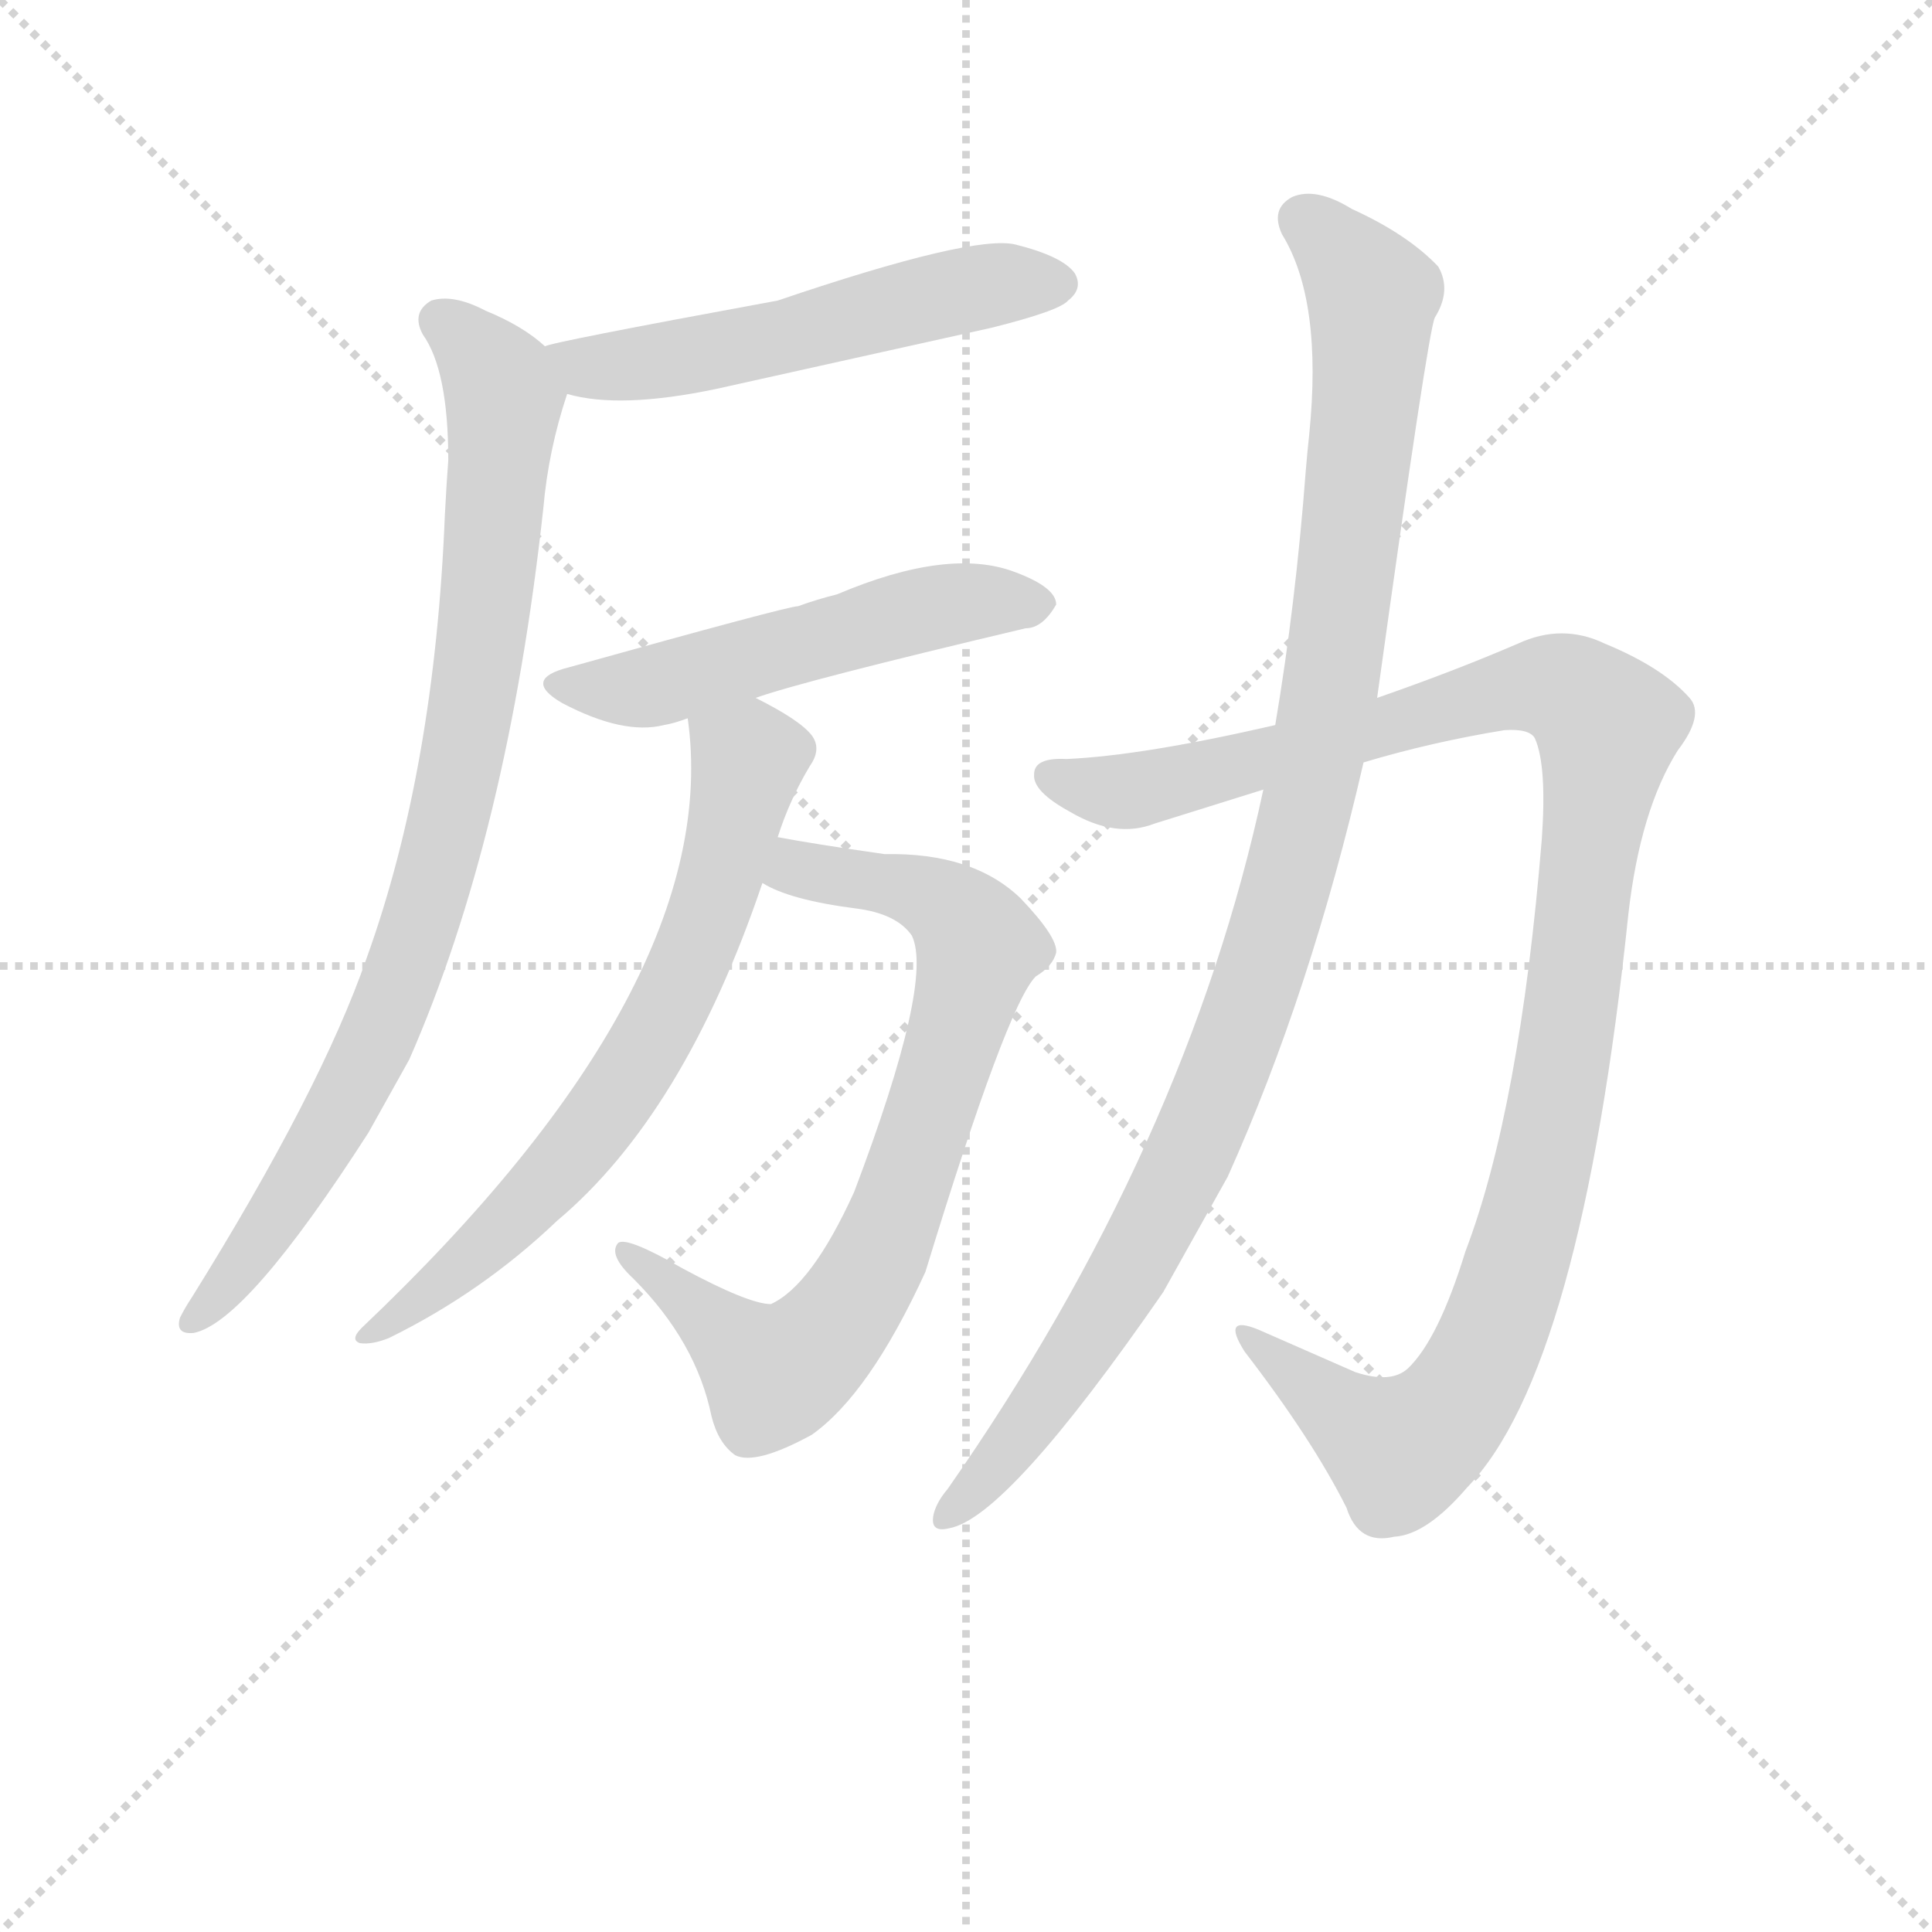 <svg version="1.1" viewBox="0 0 1024 1024" xmlns="http://www.w3.org/2000/svg">
  <g stroke="lightgray" stroke-dasharray="1,1" stroke-width="1" transform="scale(4, 4)">
    <line x1="0" y1="0" x2="256" y2="256"></line>
    <line x1="256" y1="0" x2="0" y2="256"></line>
    <line x1="128" y1="0" x2="128" y2="256"></line>
    <line x1="0" y1="128" x2="256" y2="128"></line>
  </g>
  <g transform="scale(0.9, -0.9) translate(50, -830)">
    <style type="text/css">
      
        @keyframes keyframes0 {
          from {
            stroke: blue;
            stroke-dashoffset: 560;
            stroke-width: 128;
          }
          65% {
            animation-timing-function: step-end;
            stroke: blue;
            stroke-dashoffset: 0;
            stroke-width: 128;
          }
          to {
            stroke: black;
            stroke-width: 1024;
          }
        }
        #make-me-a-hanzi-animation-0 {
          animation: keyframes0 0.706s both;
          animation-delay: 0s;
          animation-timing-function: linear;
        }
      
        @keyframes keyframes1 {
          from {
            stroke: blue;
            stroke-dashoffset: 900;
            stroke-width: 128;
          }
          75% {
            animation-timing-function: step-end;
            stroke: blue;
            stroke-dashoffset: 0;
            stroke-width: 128;
          }
          to {
            stroke: black;
            stroke-width: 1024;
          }
        }
        #make-me-a-hanzi-animation-1 {
          animation: keyframes1 0.982s both;
          animation-delay: 0.706s;
          animation-timing-function: linear;
        }
      
        @keyframes keyframes2 {
          from {
            stroke: blue;
            stroke-dashoffset: 543;
            stroke-width: 128;
          }
          64% {
            animation-timing-function: step-end;
            stroke: blue;
            stroke-dashoffset: 0;
            stroke-width: 128;
          }
          to {
            stroke: black;
            stroke-width: 1024;
          }
        }
        #make-me-a-hanzi-animation-2 {
          animation: keyframes2 0.692s both;
          animation-delay: 1.688s;
          animation-timing-function: linear;
        }
      
        @keyframes keyframes3 {
          from {
            stroke: blue;
            stroke-dashoffset: 709;
            stroke-width: 128;
          }
          70% {
            animation-timing-function: step-end;
            stroke: blue;
            stroke-dashoffset: 0;
            stroke-width: 128;
          }
          to {
            stroke: black;
            stroke-width: 1024;
          }
        }
        #make-me-a-hanzi-animation-3 {
          animation: keyframes3 0.827s both;
          animation-delay: 2.38s;
          animation-timing-function: linear;
        }
      
        @keyframes keyframes4 {
          from {
            stroke: blue;
            stroke-dashoffset: 792;
            stroke-width: 128;
          }
          72% {
            animation-timing-function: step-end;
            stroke: blue;
            stroke-dashoffset: 0;
            stroke-width: 128;
          }
          to {
            stroke: black;
            stroke-width: 1024;
          }
        }
        #make-me-a-hanzi-animation-4 {
          animation: keyframes4 0.895s both;
          animation-delay: 3.207s;
          animation-timing-function: linear;
        }
      
        @keyframes keyframes5 {
          from {
            stroke: blue;
            stroke-dashoffset: 1155;
            stroke-width: 128;
          }
          79% {
            animation-timing-function: step-end;
            stroke: blue;
            stroke-dashoffset: 0;
            stroke-width: 128;
          }
          to {
            stroke: black;
            stroke-width: 1024;
          }
        }
        #make-me-a-hanzi-animation-5 {
          animation: keyframes5 1.19s both;
          animation-delay: 4.102s;
          animation-timing-function: linear;
        }
      
        @keyframes keyframes6 {
          from {
            stroke: blue;
            stroke-dashoffset: 1092;
            stroke-width: 128;
          }
          78% {
            animation-timing-function: step-end;
            stroke: blue;
            stroke-dashoffset: 0;
            stroke-width: 128;
          }
          to {
            stroke: black;
            stroke-width: 1024;
          }
        }
        #make-me-a-hanzi-animation-6 {
          animation: keyframes6 1.139s both;
          animation-delay: 5.292s;
          animation-timing-function: linear;
        }
      
    </style>
    
      <path d="M 284 598 Q 315 589 372 601 L 534 637 Q 574 647 579 653 Q 588 660 583 669 Q 576 679 548 686 Q 523 692 408 653 Q 272 628 271 626 C 242 618 255 605 284 598 Z" fill="lightgray"></path>
    
      <path d="M 271 626 Q 258 638 236 647 Q 217 657 204 653 Q 192 646 199 633 Q 214 612 214 559 Q 213 546 212 527 Q 206 377 166 266 Q 139 188 63 66 Q 59 60 56 54 Q 53 44 64 45 Q 95 51 167 163 L 191 206 Q 249 338 270 531 Q 273 565 284 598 C 289 613 289 613 271 626 Z" fill="lightgray"></path>
    
      <path d="M 395 419 Q 423 429 554 460 Q 564 460 572 474 Q 572 484 548 493 Q 509 508 443 480 Q 431 477 420 473 Q 414 473 285 437 Q 257 430 281 416 Q 317 397 341 403 Q 347 404 355 407 L 395 419 Z" fill="lightgray"></path>
    
      <path d="M 408 337 Q 415 359 427 379 Q 434 389 428 397 Q 421 406 395 419 C 369 433 352 437 355 407 Q 377 251 163 48 Q 156 41 162 39 Q 169 38 179 42 Q 234 69 278 111 Q 353 174 399 310 L 408 337 Z" fill="lightgray"></path>
    
      <path d="M 399 310 Q 415 300 454 295 Q 478 292 487 279 Q 500 252 453 128 Q 428 73 404 62 Q 391 62 352 83 Q 319 102 314 98 Q 308 91 323 77 Q 360 40 369 -4 Q 373 -20 383 -27 Q 395 -33 428 -15 Q 462 9 495 81 Q 543 238 560 255 Q 570 261 572 269 Q 573 278 551 301 Q 523 328 471 327 Q 429 333 408 337 C 378 342 372 322 399 310 Z" fill="lightgray"></path>
    
      <path d="M 753 381 Q 793 393 836 400 Q 851 401 854 395 Q 861 379 858 336 Q 845 177 813 93 Q 797 41 779 24 Q 769 15 748 22 L 691 47 Q 669 56 683 34 Q 723 -18 743 -58 Q 750 -80 771 -75 Q 790 -74 814 -46 Q 881 23 909 292 Q 916 353 938 388 Q 954 409 945 419 Q 929 437 895 451 Q 870 463 844 451 Q 807 435 761 419 L 701 403 Q 623 385 578 383 Q 559 384 559 374 Q 558 364 580 352 Q 607 336 630 345 L 694 365 L 753 381 Z" fill="lightgray"></path>
    
      <path d="M 694 365 Q 649 155 508 -47 Q 502 -54 500 -61 Q 497 -73 509 -70 Q 543 -64 635 69 L 673 137 Q 722 246 753 381 L 761 419 Q 791 635 795 643 Q 805 659 797 673 Q 779 692 746 707 Q 725 720 711 714 Q 698 707 705 692 Q 729 653 721 574 Q 720 565 719 553 Q 713 474 701 403 L 694 365 Z" fill="lightgray"></path>
    
    
      <clipPath id="make-me-a-hanzi-clip-0">
        <path d="M 284 598 Q 315 589 372 601 L 534 637 Q 574 647 579 653 Q 588 660 583 669 Q 576 679 548 686 Q 523 692 408 653 Q 272 628 271 626 C 242 618 255 605 284 598 Z"></path>
      </clipPath>
      <path clip-path="url(#make-me-a-hanzi-clip-0)" d="M 275 619 L 303 613 L 359 620 L 530 662 L 573 663" fill="none" id="make-me-a-hanzi-animation-0" stroke-dasharray="432 864" stroke-linecap="round"></path>
    
      <clipPath id="make-me-a-hanzi-clip-1">
        <path d="M 271 626 Q 258 638 236 647 Q 217 657 204 653 Q 192 646 199 633 Q 214 612 214 559 Q 213 546 212 527 Q 206 377 166 266 Q 139 188 63 66 Q 59 60 56 54 Q 53 44 64 45 Q 95 51 167 163 L 191 206 Q 249 338 270 531 Q 273 565 284 598 C 289 613 289 613 271 626 Z"></path>
      </clipPath>
      <path clip-path="url(#make-me-a-hanzi-clip-1)" d="M 209 641 L 223 632 L 247 596 L 232 438 L 214 344 L 169 211 L 120 124 L 65 54" fill="none" id="make-me-a-hanzi-animation-1" stroke-dasharray="772 1544" stroke-linecap="round"></path>
    
      <clipPath id="make-me-a-hanzi-clip-2">
        <path d="M 395 419 Q 423 429 554 460 Q 564 460 572 474 Q 572 484 548 493 Q 509 508 443 480 Q 431 477 420 473 Q 414 473 285 437 Q 257 430 281 416 Q 317 397 341 403 Q 347 404 355 407 L 395 419 Z"></path>
      </clipPath>
      <path clip-path="url(#make-me-a-hanzi-clip-2)" d="M 281 427 L 342 427 L 505 474 L 561 474" fill="none" id="make-me-a-hanzi-animation-2" stroke-dasharray="415 830" stroke-linecap="round"></path>
    
      <clipPath id="make-me-a-hanzi-clip-3">
        <path d="M 408 337 Q 415 359 427 379 Q 434 389 428 397 Q 421 406 395 419 C 369 433 352 437 355 407 Q 377 251 163 48 Q 156 41 162 39 Q 169 38 179 42 Q 234 69 278 111 Q 353 174 399 310 L 408 337 Z"></path>
      </clipPath>
      <path clip-path="url(#make-me-a-hanzi-clip-3)" d="M 364 402 L 391 383 L 372 307 L 341 231 L 278 140 L 217 80 L 166 43" fill="none" id="make-me-a-hanzi-animation-3" stroke-dasharray="581 1162" stroke-linecap="round"></path>
    
      <clipPath id="make-me-a-hanzi-clip-4">
        <path d="M 399 310 Q 415 300 454 295 Q 478 292 487 279 Q 500 252 453 128 Q 428 73 404 62 Q 391 62 352 83 Q 319 102 314 98 Q 308 91 323 77 Q 360 40 369 -4 Q 373 -20 383 -27 Q 395 -33 428 -15 Q 462 9 495 81 Q 543 238 560 255 Q 570 261 572 269 Q 573 278 551 301 Q 523 328 471 327 Q 429 333 408 337 C 378 342 372 322 399 310 Z"></path>
      </clipPath>
      <path clip-path="url(#make-me-a-hanzi-clip-4)" d="M 407 315 L 424 318 L 493 305 L 513 292 L 526 272 L 473 102 L 438 45 L 406 20 L 317 93" fill="none" id="make-me-a-hanzi-animation-4" stroke-dasharray="664 1328" stroke-linecap="round"></path>
    
      <clipPath id="make-me-a-hanzi-clip-5">
        <path d="M 753 381 Q 793 393 836 400 Q 851 401 854 395 Q 861 379 858 336 Q 845 177 813 93 Q 797 41 779 24 Q 769 15 748 22 L 691 47 Q 669 56 683 34 Q 723 -18 743 -58 Q 750 -80 771 -75 Q 790 -74 814 -46 Q 881 23 909 292 Q 916 353 938 388 Q 954 409 945 419 Q 929 437 895 451 Q 870 463 844 451 Q 807 435 761 419 L 701 403 Q 623 385 578 383 Q 559 384 559 374 Q 558 364 580 352 Q 607 336 630 345 L 694 365 L 753 381 Z"></path>
      </clipPath>
      <path clip-path="url(#make-me-a-hanzi-clip-5)" d="M 569 372 L 619 364 L 847 425 L 877 421 L 897 402 L 866 175 L 854 120 L 821 25 L 799 -7 L 775 -24 L 738 -2 L 695 36" fill="none" id="make-me-a-hanzi-animation-5" stroke-dasharray="1027 2054" stroke-linecap="round"></path>
    
      <clipPath id="make-me-a-hanzi-clip-6">
        <path d="M 694 365 Q 649 155 508 -47 Q 502 -54 500 -61 Q 497 -73 509 -70 Q 543 -64 635 69 L 673 137 Q 722 246 753 381 L 761 419 Q 791 635 795 643 Q 805 659 797 673 Q 779 692 746 707 Q 725 720 711 714 Q 698 707 705 692 Q 729 653 721 574 Q 720 565 719 553 Q 713 474 701 403 L 694 365 Z"></path>
      </clipPath>
      <path clip-path="url(#make-me-a-hanzi-clip-6)" d="M 717 701 L 742 679 L 758 647 L 740 464 L 710 318 L 684 233 L 626 101 L 561 -2 L 509 -61" fill="none" id="make-me-a-hanzi-animation-6" stroke-dasharray="964 1928" stroke-linecap="round"></path>
    
  </g>
</svg>
